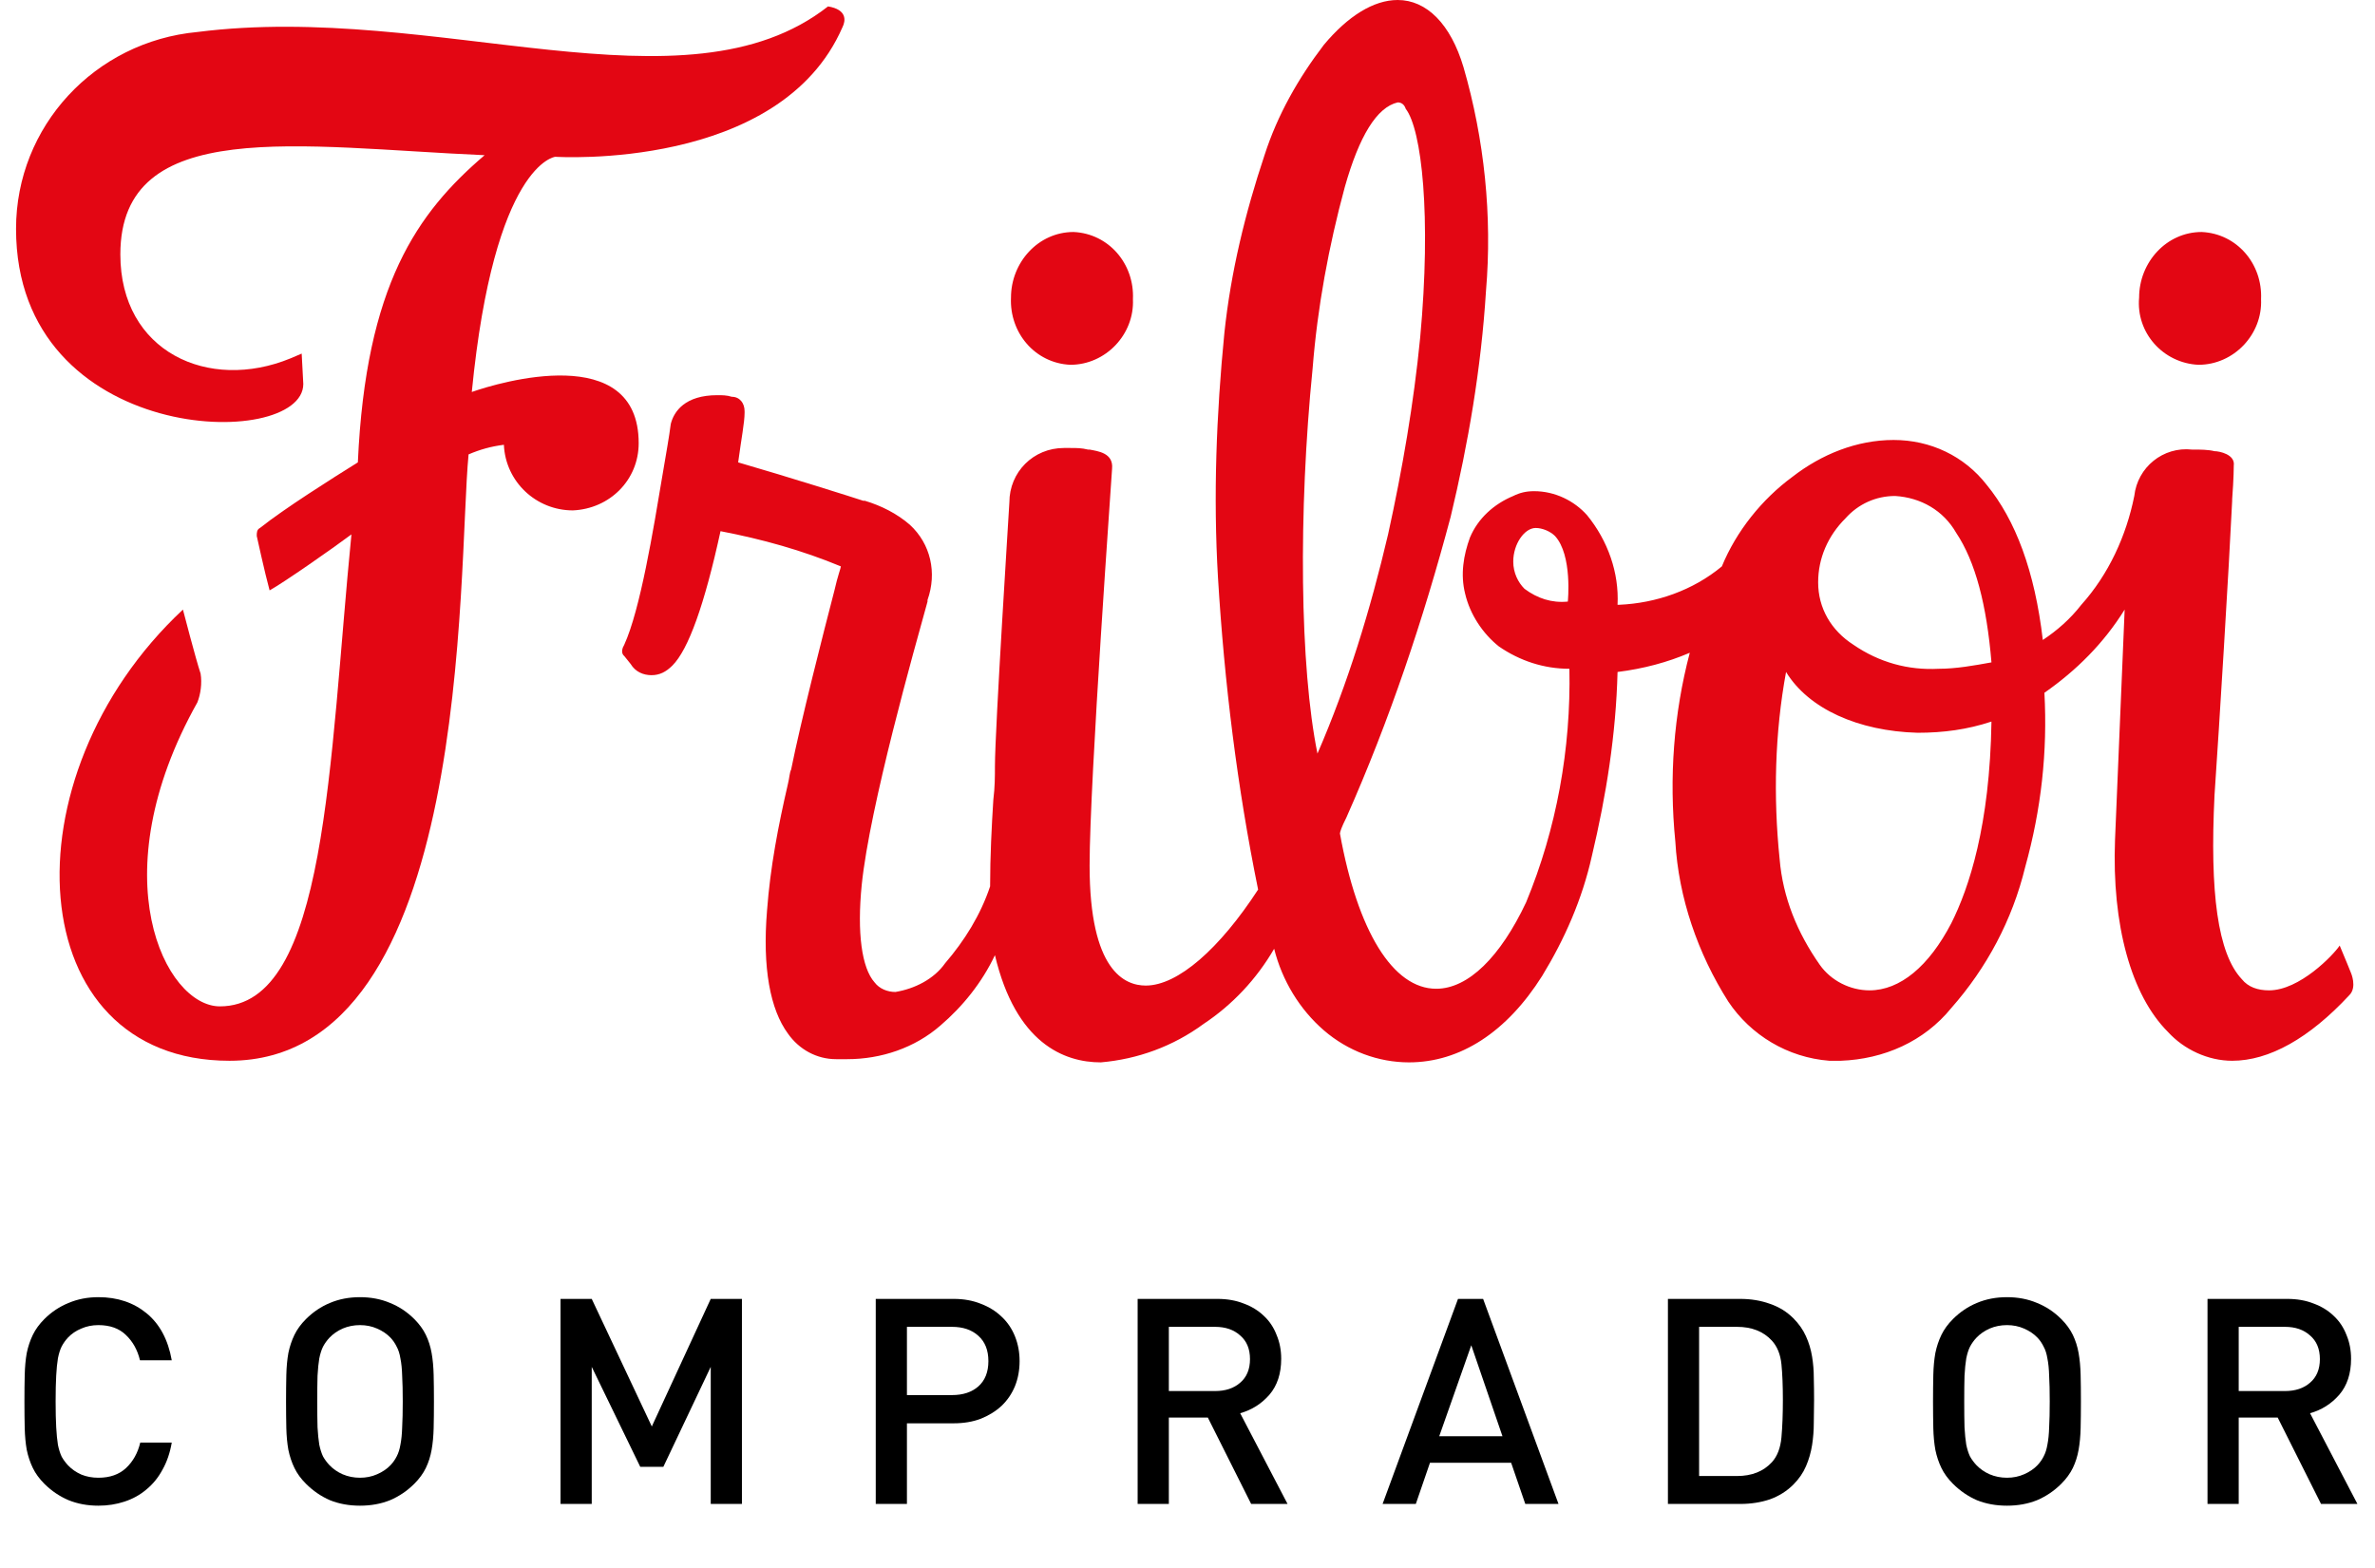 <svg width="159" height="105" viewBox="0 0 159 105" fill="none" xmlns="http://www.w3.org/2000/svg">
<path d="M11.498 96.606H9.39C9.223 97.301 8.907 97.867 8.443 98.304C7.979 98.741 7.36 98.959 6.586 98.959C6.174 98.959 5.793 98.889 5.445 98.747C5.097 98.593 4.801 98.387 4.556 98.13C4.388 97.95 4.246 97.757 4.13 97.552C4.027 97.333 3.943 97.069 3.879 96.761C3.827 96.439 3.789 96.047 3.763 95.584C3.737 95.121 3.724 94.543 3.724 93.849C3.724 93.154 3.737 92.576 3.763 92.113C3.789 91.65 3.827 91.264 3.879 90.956C3.943 90.634 4.027 90.371 4.13 90.165C4.246 89.947 4.388 89.747 4.556 89.567C4.801 89.31 5.097 89.111 5.445 88.969C5.793 88.815 6.174 88.738 6.586 88.738C7.36 88.738 7.972 88.957 8.423 89.394C8.887 89.831 9.203 90.397 9.371 91.091H11.498C11.253 89.715 10.692 88.667 9.816 87.947C8.939 87.227 7.863 86.867 6.586 86.867C5.864 86.867 5.2 86.996 4.594 87.253C3.989 87.497 3.447 87.857 2.97 88.333C2.635 88.667 2.377 89.021 2.197 89.394C2.016 89.766 1.881 90.171 1.79 90.609C1.713 91.046 1.668 91.534 1.655 92.074C1.642 92.602 1.636 93.193 1.636 93.849C1.636 94.504 1.642 95.102 1.655 95.642C1.668 96.169 1.713 96.651 1.79 97.089C1.881 97.526 2.016 97.931 2.197 98.304C2.377 98.677 2.635 99.03 2.97 99.364C3.447 99.84 3.989 100.206 4.594 100.464C5.2 100.708 5.864 100.83 6.586 100.83C7.205 100.83 7.785 100.74 8.327 100.56C8.881 100.38 9.371 100.11 9.796 99.75C10.235 99.39 10.596 98.947 10.879 98.419C11.176 97.892 11.382 97.288 11.498 96.606Z" fill="black"/>
<path d="M29.051 93.849C29.051 93.193 29.045 92.602 29.032 92.074C29.019 91.534 28.974 91.046 28.896 90.609C28.819 90.171 28.69 89.766 28.51 89.394C28.329 89.021 28.071 88.667 27.736 88.333C27.259 87.857 26.718 87.497 26.112 87.253C25.506 86.996 24.835 86.867 24.101 86.867C23.366 86.867 22.695 86.996 22.09 87.253C21.497 87.497 20.962 87.857 20.485 88.333C20.149 88.667 19.891 89.021 19.711 89.394C19.53 89.766 19.395 90.171 19.305 90.609C19.227 91.046 19.182 91.534 19.169 92.074C19.157 92.602 19.15 93.193 19.15 93.849C19.15 94.504 19.157 95.102 19.169 95.642C19.182 96.169 19.227 96.651 19.305 97.089C19.395 97.526 19.53 97.931 19.711 98.304C19.891 98.677 20.149 99.03 20.485 99.364C20.962 99.84 21.497 100.206 22.09 100.464C22.695 100.708 23.366 100.83 24.101 100.83C24.835 100.83 25.506 100.708 26.112 100.464C26.718 100.206 27.259 99.84 27.736 99.364C28.071 99.03 28.329 98.677 28.51 98.304C28.69 97.931 28.819 97.526 28.896 97.089C28.974 96.651 29.019 96.169 29.032 95.642C29.045 95.102 29.051 94.504 29.051 93.849ZM26.963 93.849C26.963 94.543 26.95 95.121 26.924 95.584C26.911 96.034 26.872 96.42 26.808 96.742C26.756 97.05 26.673 97.314 26.557 97.532C26.453 97.738 26.318 97.931 26.151 98.111C25.905 98.368 25.603 98.574 25.242 98.728C24.893 98.882 24.513 98.959 24.101 98.959C23.688 98.959 23.301 98.882 22.94 98.728C22.592 98.574 22.296 98.368 22.051 98.111C21.883 97.931 21.741 97.738 21.625 97.532C21.522 97.314 21.439 97.05 21.374 96.742C21.322 96.42 21.284 96.034 21.258 95.584C21.245 95.121 21.239 94.543 21.239 93.849C21.239 93.154 21.245 92.582 21.258 92.132C21.284 91.669 21.322 91.284 21.374 90.975C21.439 90.654 21.522 90.39 21.625 90.184C21.741 89.966 21.883 89.766 22.051 89.587C22.296 89.329 22.592 89.124 22.94 88.969C23.301 88.815 23.688 88.738 24.101 88.738C24.513 88.738 24.893 88.815 25.242 88.969C25.603 89.124 25.905 89.329 26.151 89.587C26.318 89.766 26.453 89.966 26.557 90.184C26.673 90.39 26.756 90.654 26.808 90.975C26.872 91.284 26.911 91.669 26.924 92.132C26.95 92.582 26.963 93.154 26.963 93.849Z" fill="black"/>
<path d="M49.67 100.714V86.983H47.582L43.637 95.526L39.615 86.983H37.526V100.714H39.615V91.534L42.863 98.227H44.41L47.582 91.534V100.714H49.67Z" fill="black"/>
<path d="M68.259 91.149C68.259 90.557 68.156 90.004 67.95 89.49C67.743 88.976 67.447 88.539 67.06 88.179C66.673 87.806 66.209 87.516 65.668 87.311C65.126 87.092 64.52 86.983 63.85 86.983H58.629V100.714H60.717V95.314H63.85C64.52 95.314 65.126 95.212 65.668 95.006C66.209 94.787 66.673 94.498 67.06 94.138C67.447 93.765 67.743 93.328 67.95 92.826C68.156 92.312 68.259 91.753 68.259 91.149ZM66.17 91.149C66.17 91.882 65.945 92.447 65.494 92.846C65.055 93.231 64.469 93.424 63.734 93.424H60.717V88.854H63.734C64.469 88.854 65.055 89.053 65.494 89.451C65.945 89.85 66.17 90.416 66.17 91.149Z" fill="black"/>
<path d="M86.198 100.714L83.027 94.639C83.8 94.421 84.451 94.009 84.98 93.405C85.509 92.788 85.773 91.984 85.773 90.994C85.773 90.416 85.67 89.882 85.463 89.394C85.27 88.892 84.987 88.468 84.613 88.121C84.239 87.761 83.787 87.484 83.259 87.291C82.743 87.086 82.157 86.983 81.499 86.983H76.162V100.714H78.251V94.929H80.861L83.762 100.714H86.198ZM83.684 91.014C83.684 91.695 83.465 92.222 83.027 92.595C82.602 92.968 82.041 93.154 81.344 93.154H78.251V88.854H81.344C82.041 88.854 82.602 89.046 83.027 89.432C83.465 89.805 83.684 90.332 83.684 91.014Z" fill="black"/>
<path d="M104.338 100.714L99.291 86.983H97.609L92.561 100.714H94.785L95.733 97.957H101.167L102.114 100.714H104.338ZM100.587 96.182H96.352L98.498 90.088L100.587 96.182Z" fill="black"/>
<path d="M121.448 93.752C121.448 93.251 121.441 92.756 121.429 92.267C121.429 91.779 121.39 91.303 121.313 90.84C121.235 90.364 121.1 89.914 120.906 89.49C120.713 89.053 120.429 88.648 120.056 88.275C119.617 87.838 119.095 87.516 118.489 87.311C117.883 87.092 117.219 86.983 116.497 86.983H111.663V100.714H116.497C117.219 100.714 117.883 100.611 118.489 100.406C119.095 100.187 119.617 99.859 120.056 99.422C120.429 99.049 120.713 98.638 120.906 98.188C121.1 97.738 121.235 97.269 121.313 96.78C121.39 96.291 121.429 95.79 121.429 95.276C121.441 94.761 121.448 94.254 121.448 93.752ZM119.359 93.752C119.359 94.704 119.327 95.539 119.263 96.259C119.198 96.966 118.986 97.519 118.625 97.918C118.057 98.535 117.277 98.844 116.285 98.844H113.751V88.854H116.285C117.277 88.854 118.057 89.162 118.625 89.779C118.986 90.178 119.198 90.705 119.263 91.361C119.327 92.004 119.359 92.801 119.359 93.752Z" fill="black"/>
<path d="M139.312 93.849C139.312 93.193 139.306 92.602 139.293 92.074C139.28 91.534 139.235 91.046 139.157 90.609C139.08 90.171 138.951 89.766 138.771 89.394C138.59 89.021 138.332 88.667 137.997 88.333C137.52 87.857 136.979 87.497 136.373 87.253C135.767 86.996 135.096 86.867 134.362 86.867C133.627 86.867 132.956 86.996 132.35 87.253C131.757 87.497 131.222 87.857 130.745 88.333C130.41 88.667 130.152 89.021 129.972 89.394C129.791 89.766 129.656 90.171 129.566 90.609C129.488 91.046 129.443 91.534 129.43 92.074C129.418 92.602 129.411 93.193 129.411 93.849C129.411 94.504 129.418 95.102 129.43 95.642C129.443 96.169 129.488 96.651 129.566 97.089C129.656 97.526 129.791 97.931 129.972 98.304C130.152 98.677 130.41 99.03 130.745 99.364C131.222 99.84 131.757 100.206 132.35 100.464C132.956 100.708 133.627 100.83 134.362 100.83C135.096 100.83 135.767 100.708 136.373 100.464C136.979 100.206 137.52 99.84 137.997 99.364C138.332 99.03 138.59 98.677 138.771 98.304C138.951 97.931 139.08 97.526 139.157 97.089C139.235 96.651 139.28 96.169 139.293 95.642C139.306 95.102 139.312 94.504 139.312 93.849ZM137.224 93.849C137.224 94.543 137.211 95.121 137.185 95.584C137.172 96.034 137.133 96.42 137.069 96.742C137.017 97.05 136.934 97.314 136.817 97.532C136.714 97.738 136.579 97.931 136.411 98.111C136.166 98.368 135.863 98.574 135.503 98.728C135.154 98.882 134.774 98.959 134.362 98.959C133.949 98.959 133.562 98.882 133.201 98.728C132.853 98.574 132.557 98.368 132.312 98.111C132.144 97.931 132.002 97.738 131.886 97.532C131.783 97.314 131.699 97.05 131.635 96.742C131.583 96.42 131.545 96.034 131.519 95.584C131.506 95.121 131.5 94.543 131.5 93.849C131.5 93.154 131.506 92.582 131.519 92.132C131.545 91.669 131.583 91.284 131.635 90.975C131.699 90.654 131.783 90.39 131.886 90.184C132.002 89.966 132.144 89.766 132.312 89.587C132.557 89.329 132.853 89.124 133.201 88.969C133.562 88.815 133.949 88.738 134.362 88.738C134.774 88.738 135.154 88.815 135.503 88.969C135.863 89.124 136.166 89.329 136.411 89.587C136.579 89.766 136.714 89.966 136.817 90.184C136.934 90.39 137.017 90.654 137.069 90.975C137.133 91.284 137.172 91.669 137.185 92.132C137.211 92.582 137.224 93.154 137.224 93.849Z" fill="black"/>
<path d="M157.823 100.714L154.652 94.639C155.426 94.421 156.077 94.009 156.605 93.405C157.134 92.788 157.398 91.984 157.398 90.994C157.398 90.416 157.295 89.882 157.089 89.394C156.895 88.892 156.612 88.468 156.238 88.121C155.864 87.761 155.413 87.484 154.884 87.291C154.368 87.086 153.782 86.983 153.124 86.983H147.787V100.714H149.876V94.929H152.486L155.387 100.714H157.823ZM155.31 91.014C155.31 91.695 155.09 92.222 154.652 92.595C154.227 92.968 153.666 93.154 152.97 93.154H149.876V88.854H152.97C153.666 88.854 154.227 89.046 154.652 89.432C155.09 89.805 155.31 90.332 155.31 91.014Z" fill="black"/>
<path d="M147.183 24.429C149.546 24.429 151.48 22.393 151.372 20.036C151.48 17.679 149.761 15.643 147.397 15.536C145.034 15.536 143.208 17.572 143.208 19.929C142.993 22.286 144.819 24.322 147.183 24.429Z" fill="#E30613"/>
<path d="M123.224 71.036C123.01 71.036 122.687 71.036 122.472 71.036C119.679 70.821 117.208 69.321 115.704 67.071C113.663 63.857 112.374 60.107 112.159 56.357C111.729 52.071 112.052 47.786 113.126 43.714C111.622 44.357 110.01 44.786 108.291 45C108.184 49.179 107.539 53.25 106.572 57.321C105.928 60.214 104.746 62.893 103.242 65.357C100.879 69.107 97.763 71.143 94.325 71.143C92.284 71.143 90.243 70.393 88.631 69C87.02 67.607 85.838 65.679 85.301 63.536C84.119 65.571 82.508 67.286 80.574 68.571C78.533 70.071 76.169 70.929 73.698 71.143C71.227 71.143 68.004 69.857 66.608 63.964C65.748 65.786 64.459 67.393 62.955 68.679C61.236 70.179 58.98 70.929 56.724 70.929C56.509 70.929 56.187 70.929 55.972 70.929C54.683 70.929 53.501 70.286 52.749 69.214C51.567 67.607 51.03 64.821 51.352 60.964C51.567 58.071 52.104 55.286 52.749 52.5C52.856 52.071 52.856 51.75 52.964 51.536C53.608 48.321 55.112 42.429 55.864 39.536C56.079 38.571 56.294 38.036 56.294 37.929C53.716 36.857 51.03 36.107 48.237 35.571C47.162 40.5 46.088 43.5 45.014 44.571C44.584 45 44.154 45.214 43.617 45.214C43.08 45.214 42.543 45 42.22 44.464L41.791 43.929C41.791 43.929 41.468 43.714 41.791 43.179C42.865 40.821 43.724 35.571 44.369 31.714C44.584 30.429 44.799 29.25 44.906 28.393C45.121 27.536 45.873 26.464 48.022 26.464C48.344 26.464 48.666 26.464 48.989 26.571C49.526 26.571 49.848 27 49.848 27.536V27.643C49.848 28.286 49.633 29.357 49.418 30.964C52.749 31.929 57.154 33.321 57.798 33.536H57.906C58.98 33.857 60.054 34.393 60.914 35.143C62.31 36.429 62.74 38.357 62.095 40.179V40.286C61.236 43.393 58.228 54 57.691 59.25C57.368 62.464 57.691 64.821 58.55 65.786C58.873 66.214 59.41 66.429 59.947 66.429C61.236 66.214 62.525 65.571 63.277 64.5C64.566 63 65.641 61.286 66.285 59.357C66.285 57.321 66.393 55.286 66.5 53.571C66.608 52.714 66.608 51.964 66.608 51.321C66.608 48.857 67.575 33.75 67.575 33.643C67.575 31.607 69.186 30 71.227 30C71.335 30 71.549 30 71.657 30C72.087 30 72.409 30 72.839 30.107H72.946C73.483 30.214 74.558 30.321 74.45 31.393C74.45 31.607 72.946 52.286 72.946 57.964C72.946 65.036 75.31 66 76.706 66C78.855 66 81.648 63.536 84.227 59.571C82.83 52.714 81.97 45.75 81.541 38.679C81.218 33.214 81.433 27.75 81.97 22.286C82.4 18.214 83.367 14.25 84.656 10.393C85.516 7.714 86.912 5.25 88.631 3C90.243 1.071 91.962 0 93.573 0C95.507 0 97.118 1.607 97.978 4.5C99.374 9.321 99.912 14.464 99.482 19.5C99.16 24.643 98.3 29.679 97.118 34.607C95.292 41.464 93.036 48.214 90.135 54.75C89.813 55.393 89.706 55.714 89.706 55.821C90.887 62.357 93.251 66.214 96.151 66.214C98.3 66.214 100.449 64.071 102.168 60.429C104.209 55.5 105.176 50.143 105.068 44.786C103.349 44.786 101.738 44.25 100.341 43.286C99.267 42.429 98.408 41.143 98.085 39.75C97.763 38.464 97.978 37.179 98.408 36C98.945 34.714 100.019 33.75 101.308 33.214C101.738 33 102.168 32.893 102.705 32.893C104.102 32.893 105.391 33.536 106.25 34.5C107.647 36.214 108.399 38.357 108.291 40.5H108.399C110.87 40.393 113.341 39.536 115.274 37.929C116.241 35.571 117.96 33.429 120.002 31.929C121.935 30.429 124.299 29.464 126.77 29.464C129.241 29.464 131.497 30.536 133.001 32.464C134.935 34.821 136.224 38.25 136.761 42.857C137.728 42.214 138.587 41.464 139.339 40.5C141.166 38.464 142.347 35.893 142.885 33.214C143.099 31.286 144.818 29.893 146.752 30.107C146.752 30.107 146.752 30.107 146.86 30.107C147.289 30.107 147.827 30.107 148.256 30.214C148.579 30.214 149.653 30.429 149.545 31.179C149.545 31.179 149.545 32.036 149.438 33.429V33.536C149.223 38.036 148.579 48.536 148.256 53.25C147.934 59.786 148.471 63.857 150.083 65.571C150.512 66.107 151.157 66.321 151.909 66.321C153.95 66.321 156.206 63.964 156.636 63.321C156.958 64.071 157.388 65.143 157.388 65.143C157.388 65.143 157.818 66.107 157.281 66.643C154.595 69.536 151.909 71.036 149.438 71.036C147.827 71.036 146.215 70.286 145.141 69.107C142.67 66.643 141.381 61.929 141.595 56.25L142.24 40.821C140.843 43.071 139.017 44.893 136.868 46.393C137.083 50.357 136.654 54.214 135.579 58.071C134.72 61.607 133.001 64.821 130.637 67.5C128.811 69.75 126.125 70.929 123.224 71.036ZM119.572 45C118.82 49.071 118.712 53.357 119.142 57.536C119.357 60.107 120.324 62.464 121.828 64.607C122.58 65.679 123.869 66.321 125.158 66.321C127.199 66.321 129.133 64.714 130.637 61.821C131.819 59.464 133.216 55.286 133.323 48.321C131.712 48.857 130.1 49.071 128.381 49.071C124.406 48.964 121.076 47.464 119.572 45ZM93.573 6.857C92.177 7.179 90.995 9.107 90.028 12.536C88.954 16.5 88.201 20.571 87.879 24.643C86.912 34.286 87.02 44.679 88.201 50.464C90.243 45.75 91.747 40.821 92.928 35.786C93.895 31.393 94.647 27 95.077 22.607C95.829 14.464 95.185 8.679 94.11 7.286C94.003 6.964 93.788 6.857 93.573 6.857ZM126.877 33.214C125.588 33.214 124.406 33.75 123.547 34.714C122.365 35.893 121.72 37.393 121.72 39C121.72 40.714 122.58 42.214 124.084 43.179C125.803 44.357 127.737 44.893 129.778 44.786C130.96 44.786 132.141 44.571 133.323 44.357C133.001 40.5 132.249 37.607 130.96 35.679C130.1 34.179 128.596 33.321 126.877 33.214ZM102.812 35.357C102.06 35.357 101.308 36.429 101.308 37.607C101.308 38.357 101.631 39 102.06 39.429C102.92 40.071 103.887 40.393 104.961 40.286C104.961 40.286 105.283 37.179 104.102 35.893C103.779 35.571 103.242 35.357 102.812 35.357Z" fill="#E30613"/>
<path d="M31.585 26.25C33.089 10.929 37.172 10.5 37.172 10.5C37.279 10.5 52.212 11.464 56.402 1.821C56.617 1.393 56.724 0.643 55.435 0.429C45.873 7.929 29.221 0.107 13.214 2.143C6.338 2.786 1.074 8.464 1.074 15.321C1.074 29.893 20.305 30.214 20.305 25.714L20.197 23.679L19.445 24C13.966 26.25 8.057 23.571 8.057 17.036C8.057 7.714 20.09 9.857 32.444 10.393C27.932 14.25 24.494 19.071 23.957 30.964C22.238 32.036 19.015 34.071 17.404 35.357C17.189 35.464 17.189 35.679 17.189 35.893C17.189 35.893 17.726 38.357 18.049 39.536C19.015 39 22.238 36.75 23.528 35.786C22.023 51 21.916 67.393 14.718 67.393C11.065 67.393 6.661 58.714 13.214 47.036C13.429 46.5 13.536 45.75 13.429 45.107C13.107 44.143 12.247 40.821 12.247 40.821C0.215 52.071 1.397 71.036 15.363 71.036C31.692 71.036 30.618 38.143 31.37 30.429C32.122 30.107 32.874 29.893 33.734 29.786C33.841 32.25 35.882 34.179 38.353 34.179C40.824 34.071 42.758 32.143 42.758 29.679C42.758 22.821 33.411 25.607 31.585 26.25Z" fill="#E30613"/>
<path d="M71.657 24.429C74.021 24.429 75.955 22.393 75.847 20.036C75.955 17.679 74.236 15.643 71.872 15.536C69.509 15.536 67.683 17.572 67.683 19.929C67.575 22.286 69.294 24.322 71.657 24.429Z" fill="#E30613"/>
</svg>

